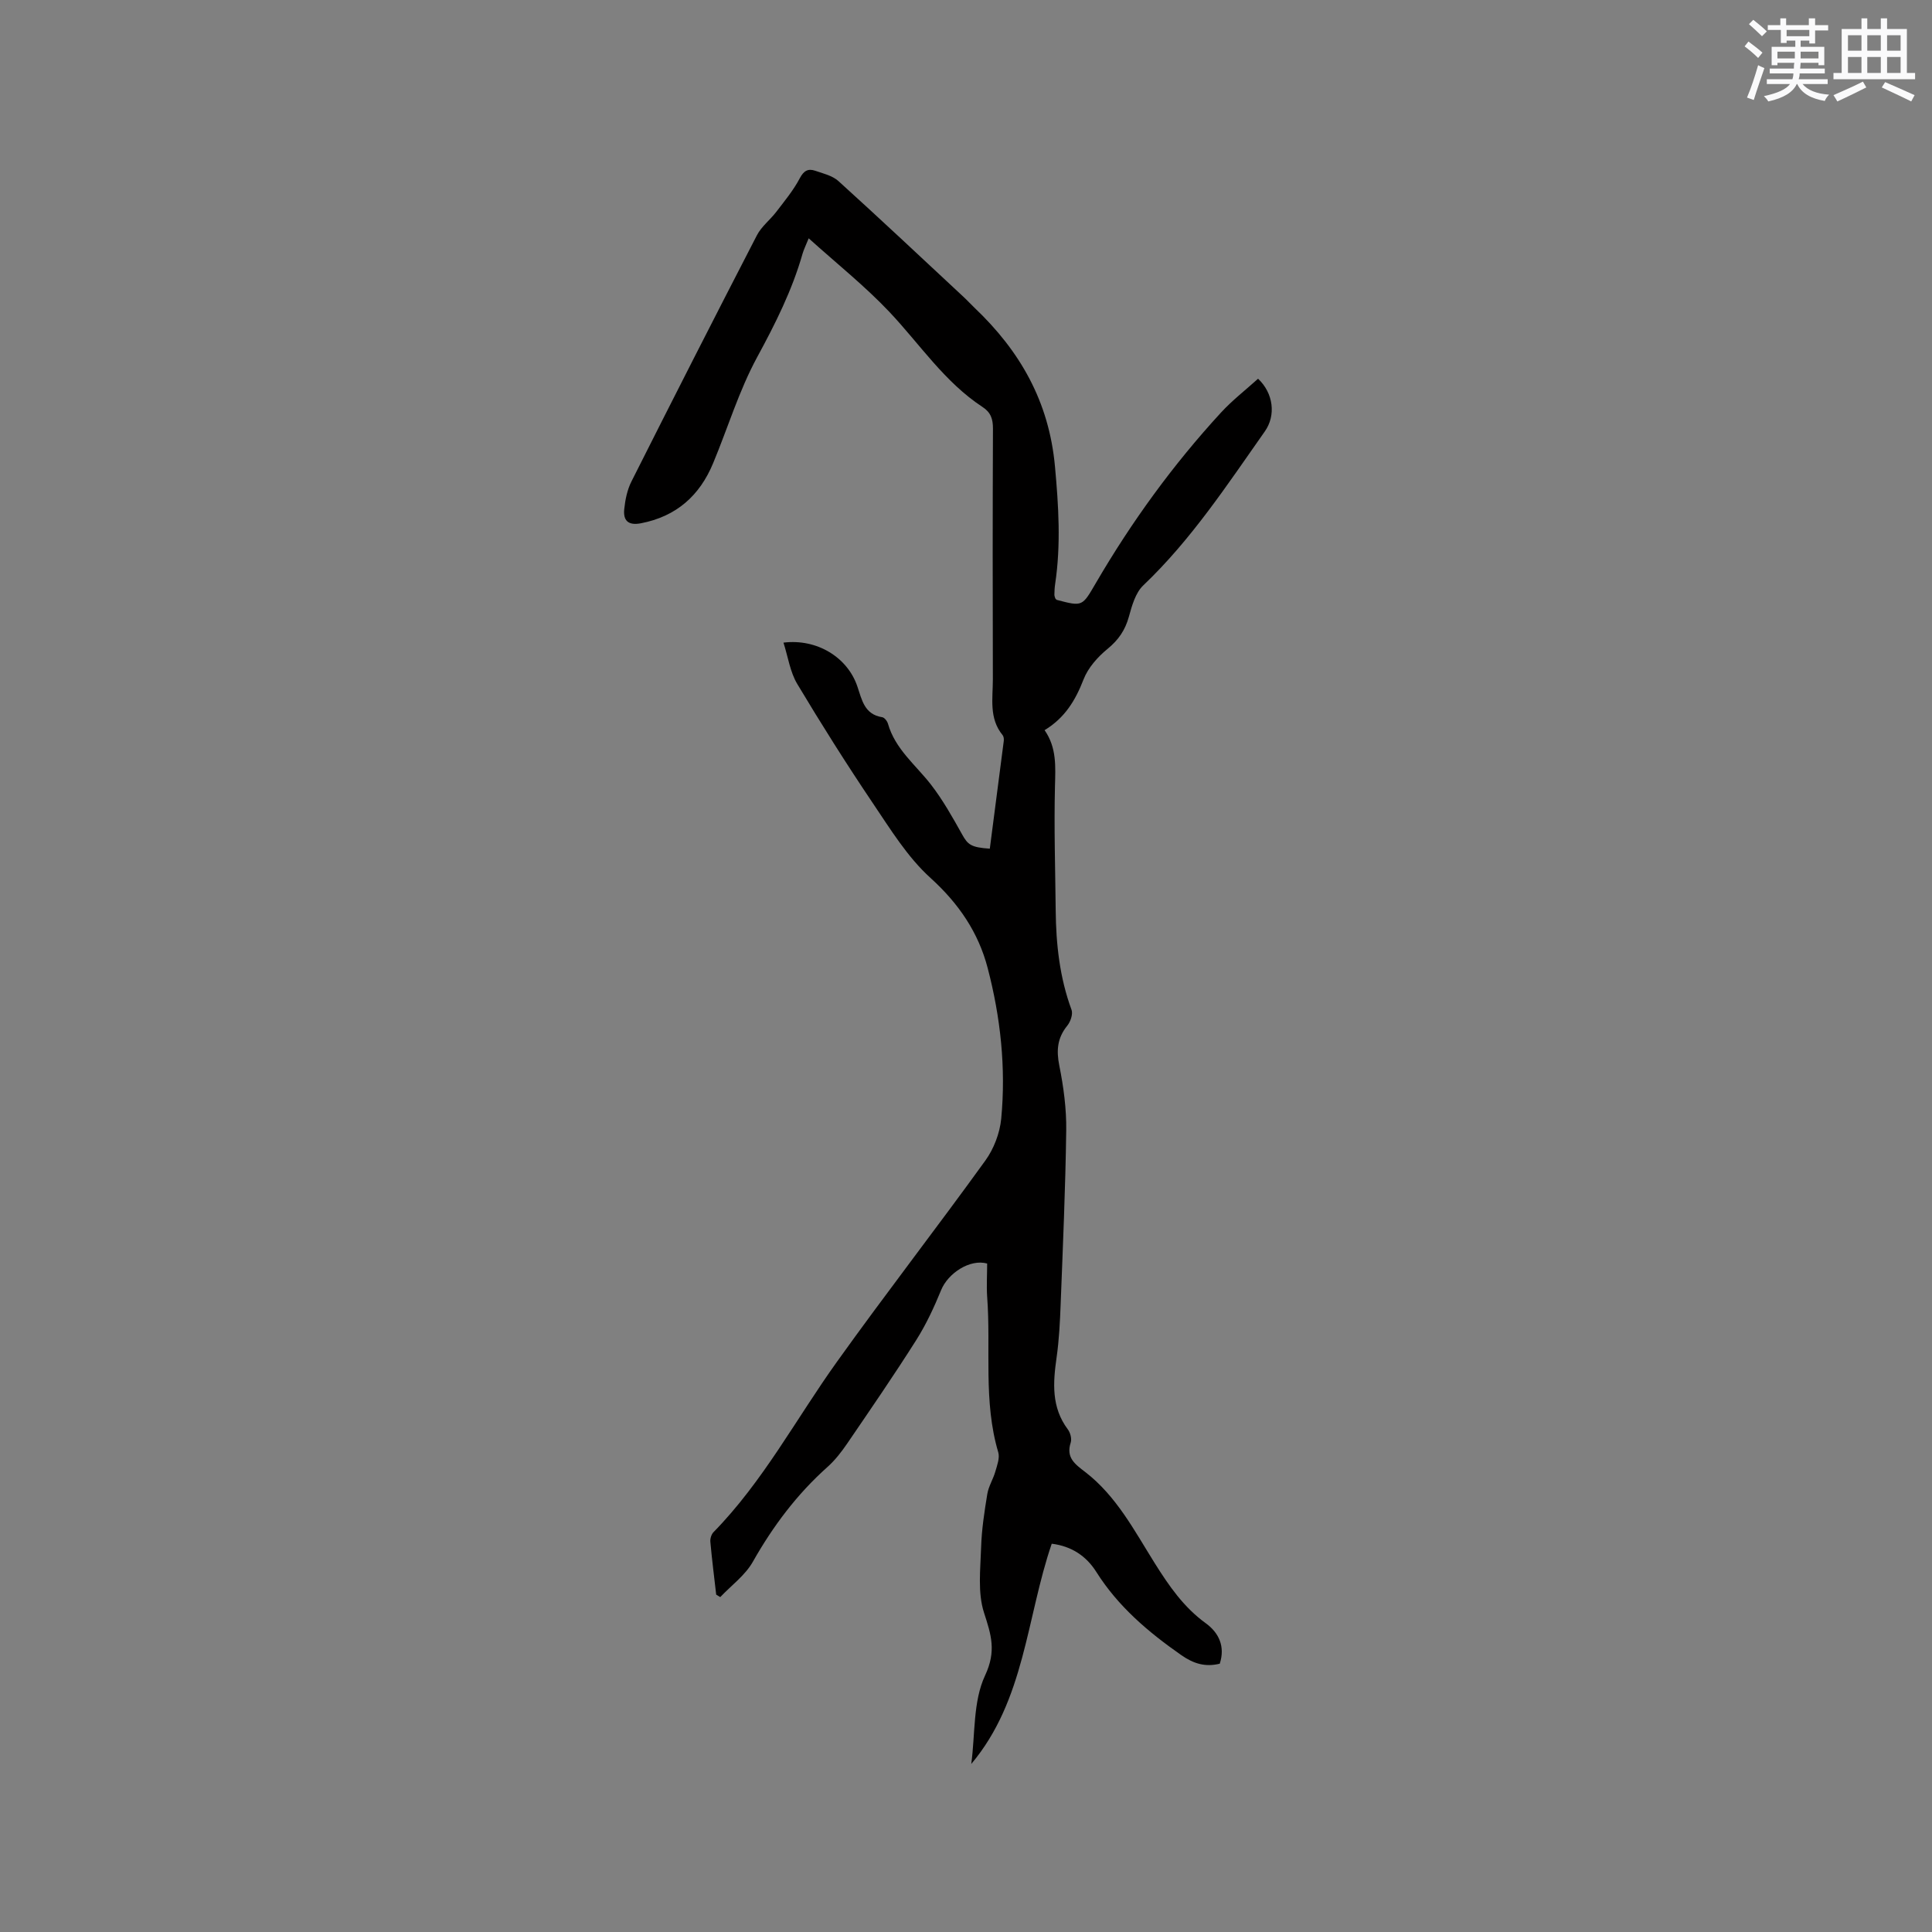 <svg enable-background="new 0 0 400 400" viewBox="0 0 400 400" xmlns="http://www.w3.org/2000/svg"><rect x="0" y="0" width="400" height="400" fill="#808080" stroke="none"/><path d="m204.38 261.6c-3.55-.99-8.09 1.98-9.53 5.5-1.46 3.57-3.11 7.12-5.16 10.36-4.59 7.25-9.45 14.32-14.29 21.41-1.19 1.74-2.52 3.46-4.09 4.86-6.32 5.64-11.28 12.26-15.45 19.63-1.59 2.81-4.46 4.89-6.74 7.3-.28-.17-.56-.34-.84-.51-.42-3.65-.88-7.29-1.21-10.94-.06-.65.21-1.54.65-1.99 10.26-10.48 17.08-23.43 25.52-35.22 10.05-14.05 20.65-27.71 30.76-41.71 1.76-2.43 3-5.68 3.29-8.66 1-10.53-.13-20.99-2.8-31.2-1.93-7.4-6.01-13.38-11.85-18.67-4.77-4.32-8.3-10.1-11.96-15.52-5.43-8.06-10.63-16.3-15.62-24.64-1.48-2.47-1.9-5.58-2.85-8.55 6.96-.86 13.26 3.06 15.29 9.05.96 2.81 1.45 5.8 5.15 6.39.47.07 1.04.81 1.19 1.34 1.49 5.25 5.72 8.52 8.88 12.58 2.49 3.21 4.5 6.81 6.49 10.37 1.16 2.08 1.81 2.67 5.72 2.93.97-7.42 1.94-14.86 2.89-22.3.05-.39-.01-.93-.24-1.21-2.87-3.49-2.01-7.63-2.02-11.58-.05-17.29-.05-34.57.02-51.86.01-1.98-.43-3.37-2.16-4.5-7.86-5.15-12.97-13-19.28-19.68-5.05-5.34-10.86-9.97-16.71-15.24-.61 1.51-1.02 2.33-1.27 3.19-2.16 7.58-5.64 14.5-9.4 21.42-3.76 6.93-6.07 14.64-9.12 21.96-2.79 6.73-7.63 11.02-14.95 12.43-2.67.51-3.68-.6-3.45-2.9.2-1.96.62-4.03 1.5-5.77 8.57-17.02 17.21-34.01 25.96-50.94.94-1.83 2.74-3.2 4.02-4.87 1.72-2.25 3.56-4.47 4.87-6.96.83-1.58 1.74-2.04 3.18-1.55 1.67.57 3.59 1.02 4.83 2.15 8.71 7.89 17.28 15.95 25.88 23.96.78.72 1.49 1.51 2.26 2.24 9.46 8.98 15.45 19.44 16.68 32.87.75 8.19 1.25 16.21.04 24.32-.11.73-.15 1.48-.16 2.22-.01.29.14.59.19.79.16.16.22.28.31.3 5.37 1.42 5.26 1.35 8.1-3.51 7.39-12.67 15.98-24.5 25.92-35.3 2.34-2.54 5.11-4.68 7.65-6.98 3.16 2.97 3.76 7.57 1.39 10.92-7.8 11.08-15.24 22.43-25.16 31.87-1.61 1.53-2.35 4.2-2.98 6.49-.77 2.79-2.16 4.81-4.42 6.66-2.04 1.67-4.03 3.91-4.96 6.31-1.67 4.31-3.86 7.97-8.07 10.51 2.54 3.65 2.25 7.57 2.15 11.63-.21 8.55.06 17.11.15 25.67.07 7.02.82 13.93 3.28 20.6.33.88-.21 2.45-.87 3.27-2.07 2.54-2.3 5.11-1.66 8.29.88 4.39 1.49 8.93 1.43 13.4-.16 11.97-.69 23.94-1.15 35.9-.14 3.7-.32 7.43-.84 11.09-.75 5.26-1.12 10.33 2.33 14.93.52.69.84 1.94.59 2.72-1.02 3.13.9 4.48 3.01 6.1 6.46 4.97 10.18 12.16 14.38 18.86 2.95 4.7 5.99 9.12 10.55 12.43 2.75 1.99 4.07 4.83 2.92 8.39-3.01.74-5.43 0-7.99-1.79-6.84-4.78-13.06-10.06-17.57-17.21-2.04-3.24-5.08-5.33-9.23-5.84-5.25 15.32-5.55 32.41-16.66 45.6.83-6.16.34-12.93 2.85-18.3 2.39-5.1 1.27-8.43-.21-13.02-1.34-4.15-.74-9-.6-13.53.11-3.69.68-7.39 1.28-11.04.26-1.6 1.22-3.08 1.67-4.67.37-1.29.94-2.79.6-3.96-3.14-10.58-1.49-21.49-2.3-32.22-.15-2.29 0-4.63 0-6.87z" fill="#010000"/><g fill="#fafafb"><path d="m361.2 9.6.8-1c.9.7 1.9 1.4 2.9 2.3l-.9 1.1c-1-1-2-1.8-2.8-2.4zm.5 10.6c.9-2.1 1.6-4.3 2.3-6.7.4.2.8.4 1.3.6-.7 2.1-1.5 4.3-2.2 6.6zm.4-15.2.9-.9c1 .8 2 1.6 2.8 2.4l-1 1c-.9-.9-1.8-1.7-2.7-2.5zm12.5-1.2h1.2v1.4h2.7v1.1h-2.7v2.7h-1.2v-.6h-1.8v1.3h4.9v3.8h-1.2v-.5h-3.7c0 .4-.1.9-.1 1.2h5.1v1h-5.2c0 .5-.1.9-.2 1.2h6v1h-5.2c1.1 1.3 2.9 2 5.5 2.2-.4.4-.7.8-.9 1.3-2.9-.5-4.8-1.6-5.7-3.5h-.1c-.8 1.7-2.7 2.9-5.9 3.6-.2-.4-.6-.8-.9-1.1 2.8-.6 4.6-1.4 5.4-2.5h-4.8v-1h5.3c.1-.3.2-.7.2-1.2h-4.9v-1h5c0-.4 0-.8.1-1.2h-3.5v.5h-1.2v-3.8h4.9v-1.3h-1.8v.5h-1.2v-2.7h-2.7v-1h2.6v-1.4h1.2v1.4h4.7v-1.4zm-6.6 8.3h3.6c0-.4 0-.9 0-1.4h-3.6zm1.9-4.6h4.7v-1.3h-4.7zm6.6 3.2h-3.7v1.4h3.7z"/><path d="m385.3 3.8h1.3v2.2h2.8v-2.2h1.3v2.2h4.1v9.1h1.7v1.3h-16.9v-1.3h1.7v-9.1h4.1v-2.2zm.4 13.1.7 1.2c-1.8.9-3.8 1.9-6 2.9-.2-.4-.5-.8-.8-1.3 2.3-1 4.3-1.9 6.1-2.8zm-3.1-6.4h2.8v-3.2h-2.8zm0 4.6h2.8v-3.3h-2.8zm4-4.6h2.8v-3.2h-2.8zm0 4.6h2.8v-3.3h-2.8zm3.7 1.9c2.1.9 4.1 1.8 6.1 2.7l-.7 1.3c-2.2-1.1-4.2-2-6.1-2.9zm3.2-9.7h-2.8v3.2h2.8zm-2.8 7.8h2.8v-3.3h-2.8z"/></g></svg>